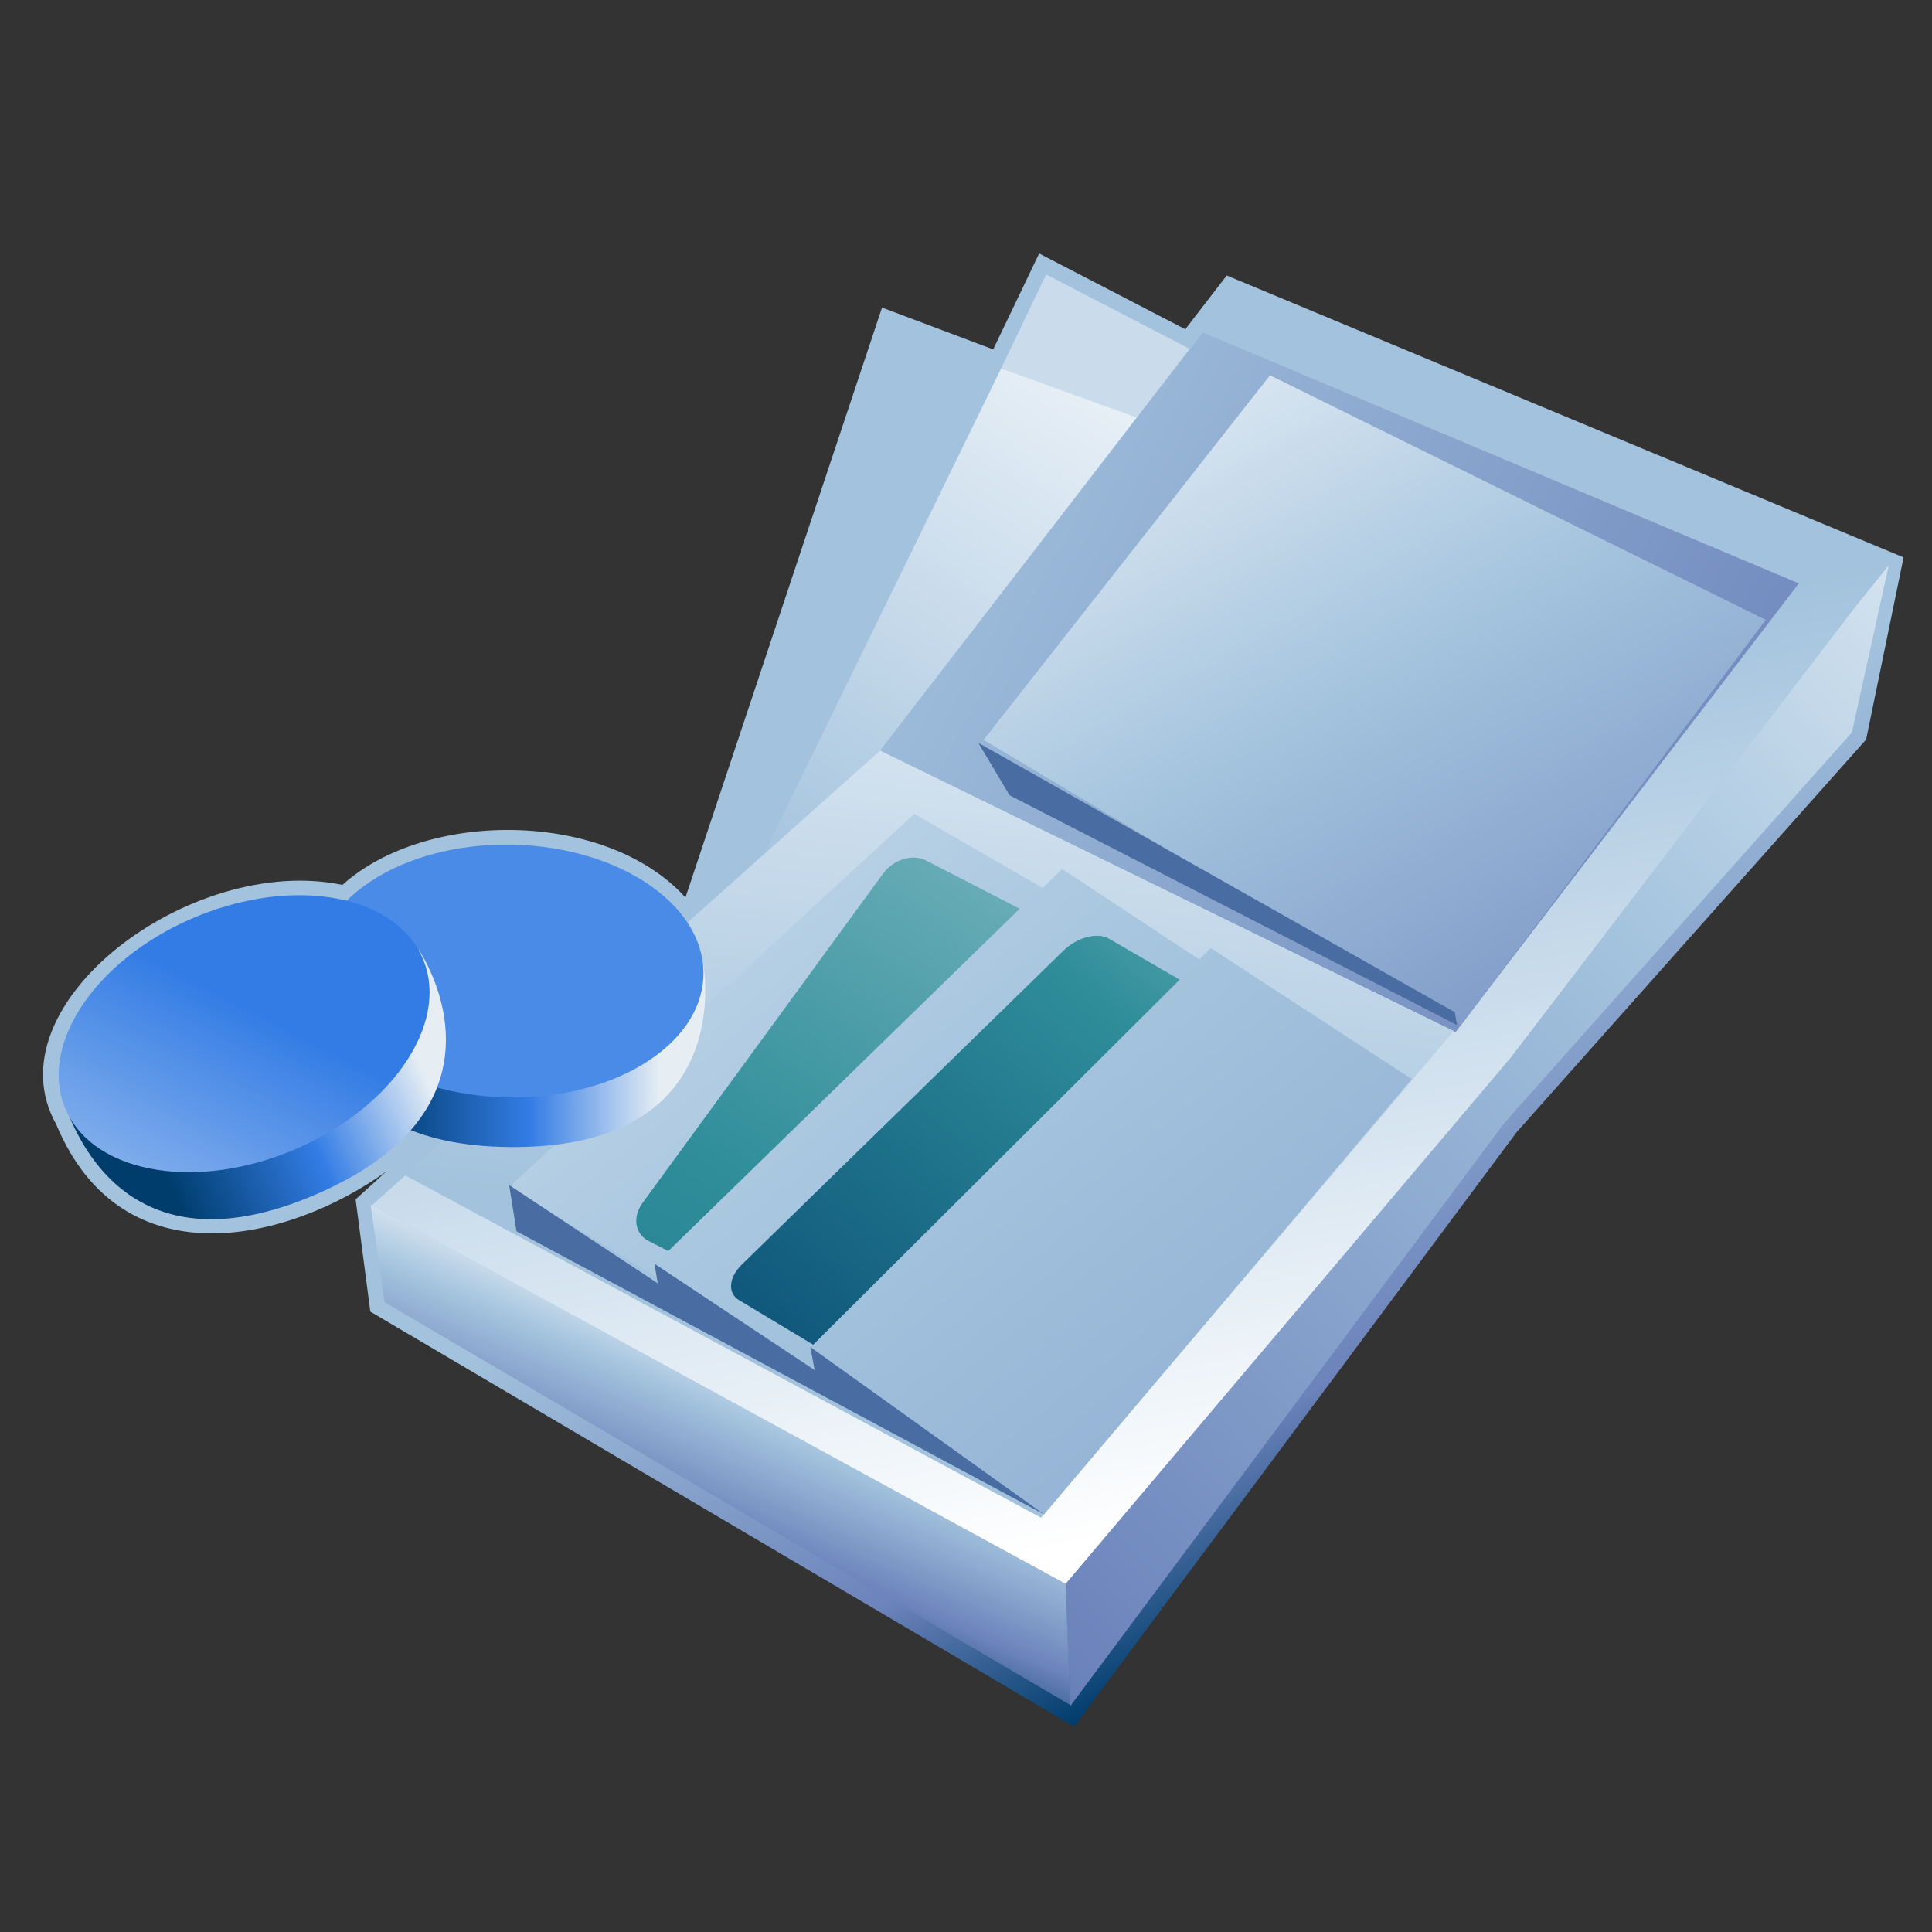 <?xml version="1.0" encoding="UTF-8"?>
<!DOCTYPE svg PUBLIC "-//W3C//DTD SVG 1.1 Tiny//EN" "http://www.w3.org/Graphics/SVG/1.1/DTD/svg11-tiny.dtd">
<svg width="100%" height="100%" viewBox="0 0 88 88">
<rect x="0" y="0" width="88" height="88" fill="#333333" stroke="none"/>
<linearGradient id="_15" gradientUnits="userSpaceOnUse" x1="47.92" y1="44.82" x2="61.87" y2="72.28">
<stop stop-color="#A2C2DD" offset="0.1"/>
<stop stop-color="#6C83BB" offset="0.71"/>
<stop stop-color="#003D6D" offset="0.99"/>
</linearGradient>
<path fill="url(#_15)" d="M45.238,15.915l-5.062-1.905c0,0-8.584,25.758-8.955,26.87c-3.613-3.99-11.808-4.01-15.624-0.574 C8.687,38.87-0.481,45.772,2.558,51.208c3.03,7.262,10.705,5.277,15.044,2.146c-0.512,0.463-1.404,1.273-1.404,1.273l0.67,5.115 l32.056,18.905l20.159-27.081L85,33.685l1.705-8.297L55.876,12.548l-1.887,2.449l-6.657-3.452L45.238,15.915z"/>
<polygon fill="#CADCEC" points="33.526,41.962 47.651,12.5 65.352,21.678 "/>
<polygon fill="#A2C2DD" points="31.602,41.956 40.611,14.922 59.874,22.169 "/>
<linearGradient id="_16" gradientUnits="userSpaceOnUse" x1="57.36" y1="8.94" x2="36.61" y2="41.94">
<stop stop-color="#FFFFFF" offset="0.05"/>
<stop stop-color="#A2C2DD" offset="1"/>
</linearGradient>
<polygon fill="url(#_16)" points="45.599,16.786 34.099,40.309 56.732,20.816 "/>
<linearGradient id="_17" gradientUnits="userSpaceOnUse" x1="103.68" y1="16.65" x2="21.18" y2="96.4">
<stop stop-color="#FFFFFF" offset="0"/>
<stop stop-color="#A2C2DD" offset="0.35"/>
<stop stop-color="#6C83BB" offset="0.7"/>
<stop stop-color="#003D6D" offset="1"/>
</linearGradient>
<polygon fill="url(#_17)" points="86.029,25.751 48.535,72.143 48.737,77.726 68.521,51.149 84.353,33.359 "/>
<linearGradient id="_18" gradientUnits="userSpaceOnUse" x1="35.37" y1="60.42" x2="30.06" y2="72.56">
<stop stop-color="#FFFFFF" offset="0"/>
<stop stop-color="#A2C2DD" offset="0.35"/>
<stop stop-color="#6C83BB" offset="0.7"/>
<stop stop-color="#003D6D" offset="1"/>
</linearGradient>
<polygon fill="url(#_18)" points="48.535,72.143 16.879,54.866 17.517,59.313 48.753,77.662 "/>
<linearGradient id="_19" gradientUnits="userSpaceOnUse" x1="58.21" y1="75.33" x2="49.89" y2="32.48">
<stop stop-color="#FFFFFF" offset="0.15"/>
<stop stop-color="#A2C2DD" offset="1"/>
</linearGradient>
<polygon fill="url(#_19)" points="40.088,34.188 16.935,54.903 48.535,72.143 68.814,48.169 85.903,25.813 56.103,13.401 "/>
<linearGradient id="_20" gradientUnits="userSpaceOnUse" x1="1.85" y1="-1.6" x2="116.1" y2="60.15">
<stop stop-color="#FFFFFF" offset="0"/>
<stop stop-color="#A2C2DD" offset="0.35"/>
<stop stop-color="#6C83BB" offset="0.7"/>
<stop stop-color="#003D6D" offset="1"/>
</linearGradient>
<polygon fill="url(#_20)" points="66.295,47.011 81.933,26.572 54.792,15.146 40.088,34.188 "/>
<linearGradient id="_21" gradientUnits="userSpaceOnUse" x1="46.6" y1="12.21" x2="41.6" y2="56.7">
<stop stop-color="#FFFFFF" offset="0.05"/>
<stop stop-color="#A2C2DD" offset="1"/>
</linearGradient>
<polygon fill="url(#_21)" points="18.431,53.522 47.418,69.129 66.216,46.96 40.088,34.188 "/>
<linearGradient id="_22" gradientUnits="userSpaceOnUse" x1="3.4" y1="1.23" x2="121.89" y2="149.18">
<stop stop-color="#FFFFFF" offset="0"/>
<stop stop-color="#A2C2DD" offset="0.35"/>
<stop stop-color="#6C83BB" offset="0.7"/>
<stop stop-color="#003D6D" offset="1"/>
</linearGradient>
<polygon fill="url(#_22)" points="23.185,54.069 41.646,37.072 47.488,40.444 48.377,39.581 54.621,43.701 55.146,43.182 64.303,49.147 47.553,68.978 "/>
<polygon fill="#496DA2" points="47.553,68.978 36.911,61.356 37.104,62.405 29.808,57.56 29.96,58.454 23.191,53.979 23.525,56.082 "/>
<linearGradient id="_23" gradientUnits="userSpaceOnUse" x1="49.78" y1="8.48" x2="87.03" y2="73.73">
<stop stop-color="#FFFFFF" offset="0"/>
<stop stop-color="#A2C2DD" offset="0.35"/>
<stop stop-color="#6C83BB" offset="0.7"/>
<stop stop-color="#003D6D" offset="1"/>
</linearGradient>
<polygon fill="url(#_23)" points="44.802,33.7 57.846,17.095 80.429,28.233 66.549,46.69 "/>
<polygon fill="#496DA2" points="66.367,46.69 66.264,46.104 44.561,33.835 45.984,36.224 "/>
<linearGradient id="_24" gradientUnits="userSpaceOnUse" x1="63.73" y1="6.64" x2="-3.27" y2="113.97">
<stop stop-color="#E6EEF4" offset="0"/>
<stop stop-color="#2F8E9A" offset="0.44"/>
<stop stop-color="#003D6D" offset="0.94"/>
</linearGradient>
<path fill="url(#_24)" d="M46.446,41.392l-4.265-2.197c-0.613-0.313-1.484-0.052-1.951,0.588L29.266,54.793 c-0.465,0.637-0.347,1.41,0.265,1.725l0.908,0.467L46.446,41.392z"/>
<linearGradient id="_25" gradientUnits="userSpaceOnUse" x1="67.29" y1="23.26" x2="26.29" y2="71.77">
<stop stop-color="#E6EEF4" offset="0"/>
<stop stop-color="#2F8E9A" offset="0.44"/>
<stop stop-color="#003D6D" offset="0.94"/>
</linearGradient>
<path fill="url(#_25)" d="M53.733,44.622l-3.227-1.869c-0.536-0.306-1.479-0.049-2.098,0.575L33.809,57.58 c-0.619,0.587-0.685,1.321-0.147,1.639l3.379,2.03L53.733,44.622z"/>
<linearGradient id="_26" gradientUnits="userSpaceOnUse" x1="30.03" y1="47.72" x2="16.54" y2="47.73">
<stop stop-color="#E6EEF4" offset="0"/>
<stop stop-color="#337CE5" offset="0.44"/>
<stop stop-color="#003D6D" offset="0.94"/>
</linearGradient>
<path fill="url(#_26)" d="M14.509,43.21c-0.381,2.822-0.113,9.139,9.1,9.036c9.993-0.108,8.426-8.292,8.426-8.292 L14.509,43.21z"/>
<path fill="#4A8BE7" d="M29.578,48.29c-3.378,2.254-8.969,2.266-12.483,0.021c-3.515-2.242-3.624-5.888-0.244-8.143 c3.379-2.257,8.97-2.264,12.484-0.021C32.849,42.392,32.957,46.038,29.578,48.29z"/>
<linearGradient id="_27" gradientUnits="userSpaceOnUse" x1="18.76" y1="47.54" x2="6.42" y2="52.98">
<stop stop-color="#E6EEF4" offset="0"/>
<stop stop-color="#337CE5" offset="0.44"/>
<stop stop-color="#003D6D" offset="0.94"/>
</linearGradient>
<path fill="url(#_27)" d="M2.739,49.655c0.788,2.734,3.576,8.41,11.969,4.607c9.102-4.122,4.375-10.98,4.375-10.98 L2.739,49.655z"/>
<linearGradient id="_28" gradientUnits="userSpaceOnUse" x1="2.85" y1="63.12" x2="11.67" y2="46.02">
<stop stop-color="#D6E4F3" offset="0"/>
<stop stop-color="#337CE5" offset="1"/>
</linearGradient>
<path fill="url(#_28)" d="M18.579,48.237c-2.186,3.426-7.297,5.684-11.417,5.047c-4.121-0.639-5.688-3.93-3.505-7.356 c2.187-3.427,7.303-5.683,11.422-5.045C19.2,41.521,20.767,44.817,18.579,48.237z"/>
</svg>